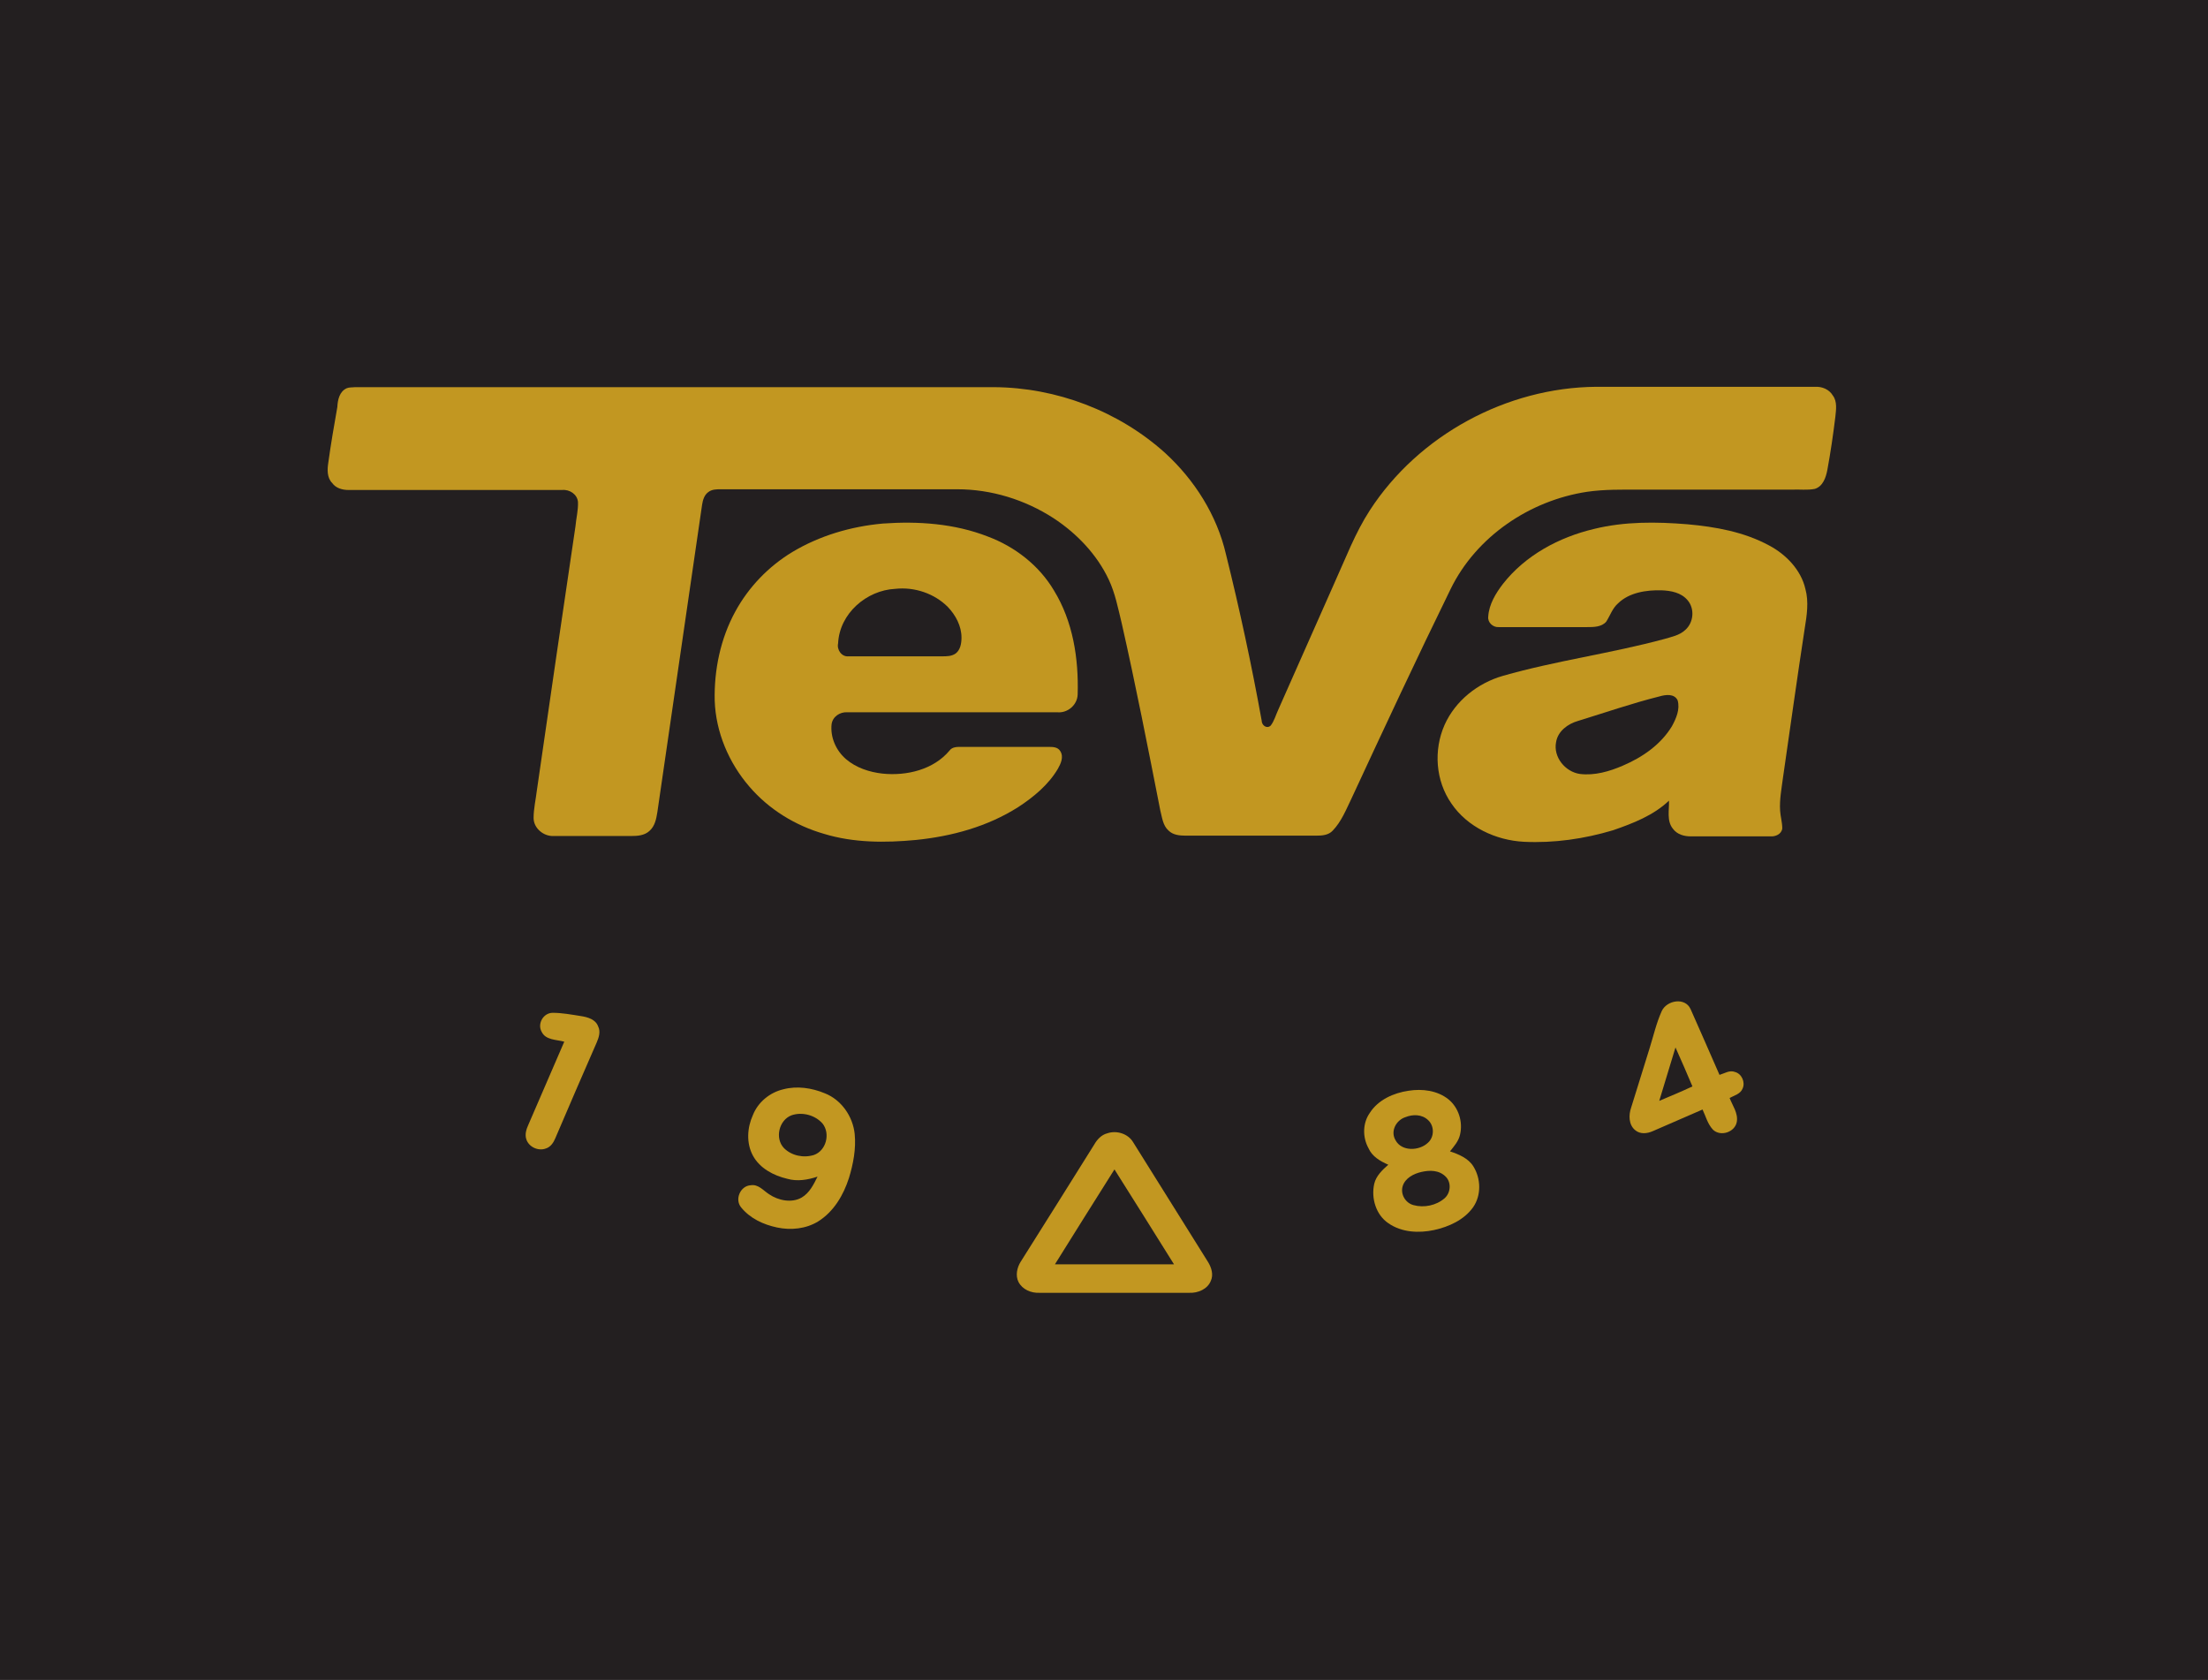 <?xml version="1.0" encoding="utf-8"?>
<!-- Generator: Adobe Illustrator 18.0.0, SVG Export Plug-In . SVG Version: 6.00 Build 0)  -->
<!DOCTYPE svg PUBLIC "-//W3C//DTD SVG 1.1//EN" "http://www.w3.org/Graphics/SVG/1.1/DTD/svg11.dtd">
<svg version="1.1" id="Layer_1" xmlns="http://www.w3.org/2000/svg" xmlns:xlink="http://www.w3.org/1999/xlink" x="0px" y="0px"
	 viewBox="0 163.2 612 465.6" enable-background="new 0 163.2 612 465.6" xml:space="preserve">
<rect y="163.2" fill="#231F20" width="612" height="465.6"/>
<g id="_x23_231f20ff">
</g>
<g id="_x23_c29721ff">
	<path fill="#C29721" d="M96.1,270.8c0.7-0.3,1.5-0.2,2.3-0.3c59,0,118,0,177.1,0c17.3,0.1,34.5,6.6,47.4,18.2
		c8.2,7.5,14.4,17.3,16.9,28.1c3.8,15.3,7.1,30.6,9.9,46.1c0,1.3,1.4,2.4,2.5,1.4c1-1.3,1.4-2.9,2.1-4.4
		c5.2-11.7,10.4-23.5,15.6-35.2c3.1-6.8,5.7-13.8,9.8-20.1c13.5-20.8,37.9-34,62.7-34.2c20.2,0,40.5,0,60.7,0
		c1.9-0.1,3.9,0.7,4.9,2.4c1.3,1.7,0.9,4,0.7,6c-0.6,4.9-1.3,9.7-2.2,14.6c-0.4,2.1-1.2,4.6-3.5,5.3c-2.1,0.4-4.2,0.1-6.3,0.2
		c-14,0-28,0-42.1,0c-4.9,0-9.9-0.1-14.7,0.6c-15.9,2.4-30.7,12.4-37.8,26.9c-9.4,19.2-18.5,38.7-27.5,58.1
		c-1.5,3.1-2.8,6.4-5.2,8.9c-1.2,1.3-3,1.4-4.6,1.4c-12.1,0-24.1,0-36.2,0c-1.7,0-3.5-0.2-4.7-1.4c-1.6-1.4-1.8-3.7-2.3-5.6
		c-3.4-17.3-6.8-34.7-10.7-51.9c-1-4.1-1.8-8.3-3.6-12.1c-3.3-7-8.9-12.8-15.3-17c-7.9-5.1-17.2-8-26.7-8c-21.8,0-43.7,0-65.5,0
		c-1.2,0-2.5,0-3.5,0.8c-1.1,0.8-1.5,2.2-1.7,3.5c-4.1,28.4-8.3,56.8-12.4,85.2c-0.3,1.9-0.7,3.9-2.2,5.2c-1.4,1.3-3.4,1.4-5.1,1.4
		c-7.1,0-14.3,0-21.5,0c-2.8,0.1-5.5-2.2-5.5-5c0-2.5,0.6-5.1,0.9-7.6c3.5-24.4,7.1-48.8,10.7-73.2c0.2-2.3,0.8-4.5,0.7-6.8
		c-0.2-2.1-2.3-3.5-4.4-3.3c-19.8,0-39.5,0-59.2,0c-1.7,0-3.5-0.5-4.5-1.9c-1.5-1.5-1.4-3.8-1.1-5.7c0.7-5.1,1.6-10.3,2.5-15.4
		C93.6,274,94.1,271.7,96.1,270.8z"/>
	<path fill="#C29721" d="M244.7,308.3c9.8-0.7,19.9,0,29.1,3.6c7.5,2.8,14.2,8,18.3,14.9c5.3,8.6,6.9,18.9,6.6,28.9
		c-0.1,2.9-2.8,5.2-5.7,4.9c-19.4,0-38.8,0-58.2,0c-2-0.1-4,1.2-4.3,3.3c-0.4,3.6,1.2,7.3,4,9.7c2.8,2.4,6.5,3.6,10.1,4
		c6.7,0.7,14.2-1.1,18.6-6.4c0.8-1.1,2.3-1,3.5-1c8,0,15.9,0,23.9,0c1.2,0,2.6,0,3.3,1.2c1,1.6,0.1,3.5-0.7,4.9
		c-2.6,4.4-6.7,7.8-11,10.6c-8.5,5.4-18.4,8.1-28.4,9.1c-8.5,0.8-17.2,0.8-25.4-1.7c-8-2.3-15.3-6.8-20.7-13.1
		c-5.7-6.6-9.3-15.1-9.6-23.8c-0.2-8.5,1.6-17.2,5.7-24.7c3.7-6.8,9.2-12.5,15.8-16.5C227.1,311.7,235.8,309.1,244.7,308.3
		 M248.1,326.4c-7.9,0.4-15.4,6.8-15.8,15.1c-0.4,1.8,1,3.8,2.9,3.6c8.7,0,17.3,0,25.9,0c1.3,0,2.7,0,3.8-0.8c1.3-1,1.6-2.8,1.6-4.4
		c0-3.2-1.6-6.2-3.8-8.5C259,327.7,253.5,325.8,248.1,326.4z"/>
	<path fill="#C29721" d="M441.8,309.8c8.5-2.1,17.3-2,25.9-1.3c7.8,0.7,15.7,2.1,22.7,5.9c4.7,2.5,8.8,6.8,10,12
		c1,3.6,0.4,7.4-0.2,11.1c-2.1,13.7-4,27.4-6,41.2c-0.4,3.1-1,6.1-0.8,9.2c0.1,1.6,0.6,3.2,0.6,4.9c-0.2,1.6-1.9,2.3-3.3,2.2
		c-7.3,0-14.7,0-22,0c-1.9,0-3.8-0.5-5-2.1c-1.8-2.2-1-5.2-1.1-7.8c-4.3,4.1-10,6.3-15.5,8.2c-8,2.4-16.4,3.6-24.7,3.2
		c-7.8-0.4-15.7-4.1-20.1-10.6c-4.4-6.3-5-14.8-1.9-21.8c3-6.7,9.2-11.6,16.2-13.6c14.7-4.2,29.9-6.2,44.7-10.2c2-0.6,4.2-1,5.8-2.5
		c2.3-2,2.7-5.8,0.7-8.2c-1.8-2.2-4.7-2.7-7.3-2.8c-4.2-0.1-8.9,0.6-12,3.6c-1.6,1.4-2.2,3.4-3.3,5.1c-1.3,1.5-3.5,1.5-5.3,1.5
		c-8.2,0-16.3,0-24.5,0c-1.6,0.1-3.1-1.3-2.9-2.9c0.2-3.4,2.1-6.5,4.1-9.1C422.8,317.1,432.1,312.1,441.8,309.8 M460,356.2
		c-7.6,1.9-15.1,4.5-22.6,6.8c-2.8,0.8-5.6,2.8-6.1,5.9c-0.8,4.1,2.5,8.2,6.6,8.8c4.1,0.5,8.2-0.7,11.9-2.3
		c5.4-2.3,10.5-5.8,13.6-10.9c1.2-2.2,2.3-4.7,1.6-7.2C464.1,355.4,461.7,355.7,460,356.2z"/>
	<path fill="#C29721" d="M460.6,443.4c1.4-3,6.5-3.9,8-0.5c2.7,6,5.3,12.1,8,18.2c1.4-0.4,2.8-1.4,4.3-0.8c1.9,0.5,2.9,2.9,2.1,4.6
		c-0.6,1.5-2.3,1.9-3.6,2.6c0.8,2.1,2.4,4.2,2,6.6c-0.5,2.9-4.5,4.2-6.6,2.2c-1.5-1.6-2-3.7-2.9-5.6c-4.6,2-9.2,4-13.8,6
		c-1.6,0.7-3.5,0.9-4.9-0.3c-1.8-1.5-1.8-4.2-1.1-6.2c1.7-5.5,3.4-10.9,5.1-16.4C458.3,450.3,459.1,446.7,460.6,443.4 M464.4,453.5
		c-1.5,4.9-3,9.9-4.5,14.8c3.1-1.3,6.2-2.6,9.2-4C467.6,460.7,466,457.1,464.4,453.5z"/>
	<path fill="#C29721" d="M150.1,449.1c-1.2-2.2,0.5-5.2,3.1-5.2c2.6,0,5.2,0.5,7.8,0.9c1.9,0.3,4.1,0.9,4.8,2.9
		c0.7,1.4,0.2,3-0.4,4.4c-3.9,8.9-7.7,17.7-11.5,26.6c-0.5,1.2-1.3,2.4-2.6,2.8c-2.1,0.8-4.7-0.4-5.4-2.5c-0.5-1.4,0-2.9,0.6-4.2
		c3.3-7.6,6.6-15.3,9.9-22.9C154.2,451.3,151.2,451.5,150.1,449.1z"/>
	<path fill="#C29721" d="M217.1,465.1c3.8-1,7.9-0.4,11.5,1.1c4.6,1.8,7.8,6.4,8.3,11.3c0.4,4.1-0.4,8.3-1.6,12.2
		c-1.5,4.7-4.2,9.3-8.5,12c-3.4,2.1-7.6,2.5-11.4,1.7c-3.8-0.8-7.5-2.5-10-5.6c-1.8-2.2-0.2-5.9,2.6-6.1c2.2-0.4,3.6,1.5,5.2,2.5
		c2.5,1.7,6.2,2.5,9,0.9c2.2-1.3,3.3-3.6,4.4-5.8c-2.7,0.9-5.6,1.4-8.4,0.6c-3.8-0.9-7.6-2.9-9.5-6.4c-1.9-3.5-1.6-7.8,0-11.3
		C210.1,468.7,213.3,466,217.1,465.1 M219.4,472.3c-3.5,1.3-4.7,6.4-2.1,9.1c2.1,2.1,5.4,2.8,8.3,1.9c3.4-1.2,4.6-5.9,2.4-8.7
		C225.9,472.2,222.3,471.3,219.4,472.3z"/>
	<path fill="#C29721" d="M379.7,471.6c2.3-3.6,6.6-5.5,10.7-6.1c3.8-0.6,8-0.1,11.1,2.4c2.8,2.3,4,6.2,3.2,9.7
		c-0.4,1.9-1.7,3.3-2.8,4.7c2.4,0.8,5.1,1.9,6.5,4.2c2.1,3.4,2.2,8-0.1,11.3c-2.5,3.5-6.7,5.4-10.8,6.3c-4.2,0.9-9,0.7-12.7-1.9
		c-3.4-2.3-4.8-6.9-3.9-10.9c0.5-2.2,2.3-3.9,3.9-5.3c-2.3-1-4.5-2.3-5.5-4.6C377.6,478.3,377.7,474.4,379.7,471.6 M389.6,472.8
		c-2.6,0.8-4.3,3.9-2.8,6.4c1.7,3.2,6.6,3,9,0.7c1.8-1.6,1.8-4.7,0-6.3C394.1,472,391.6,472,389.6,472.8 M394,488
		c-2.2,0.5-4.5,1.7-5.2,3.9c-0.7,2.2,0.7,4.7,3,5.3c2.9,0.8,6.3,0.1,8.6-1.9c1.7-1.5,1.9-4.3,0.4-5.9
		C398.9,487.4,396.2,487.5,394,488z"/>
	<path fill="#C29721" d="M306.9,477.3c2.6-0.9,5.8,0.1,7.2,2.5c6.9,11,13.8,22.1,20.7,33.1c1,1.6,1.6,3.6,0.8,5.3
		c-0.9,2.3-3.6,3.4-5.9,3.3c-13.9,0-27.7,0-41.6,0c-2.3,0.1-4.7-0.9-5.8-3c-0.9-1.8-0.4-4,0.6-5.6c6.8-10.8,13.6-21.6,20.4-32.5
		C304.1,479,305.3,477.7,306.9,477.3 M292.4,513.6c11,0,22,0,33,0c-5.5-8.8-11-17.6-16.5-26.3C303.4,496,297.9,504.8,292.4,513.6z"
		/>
</g>
</svg>
